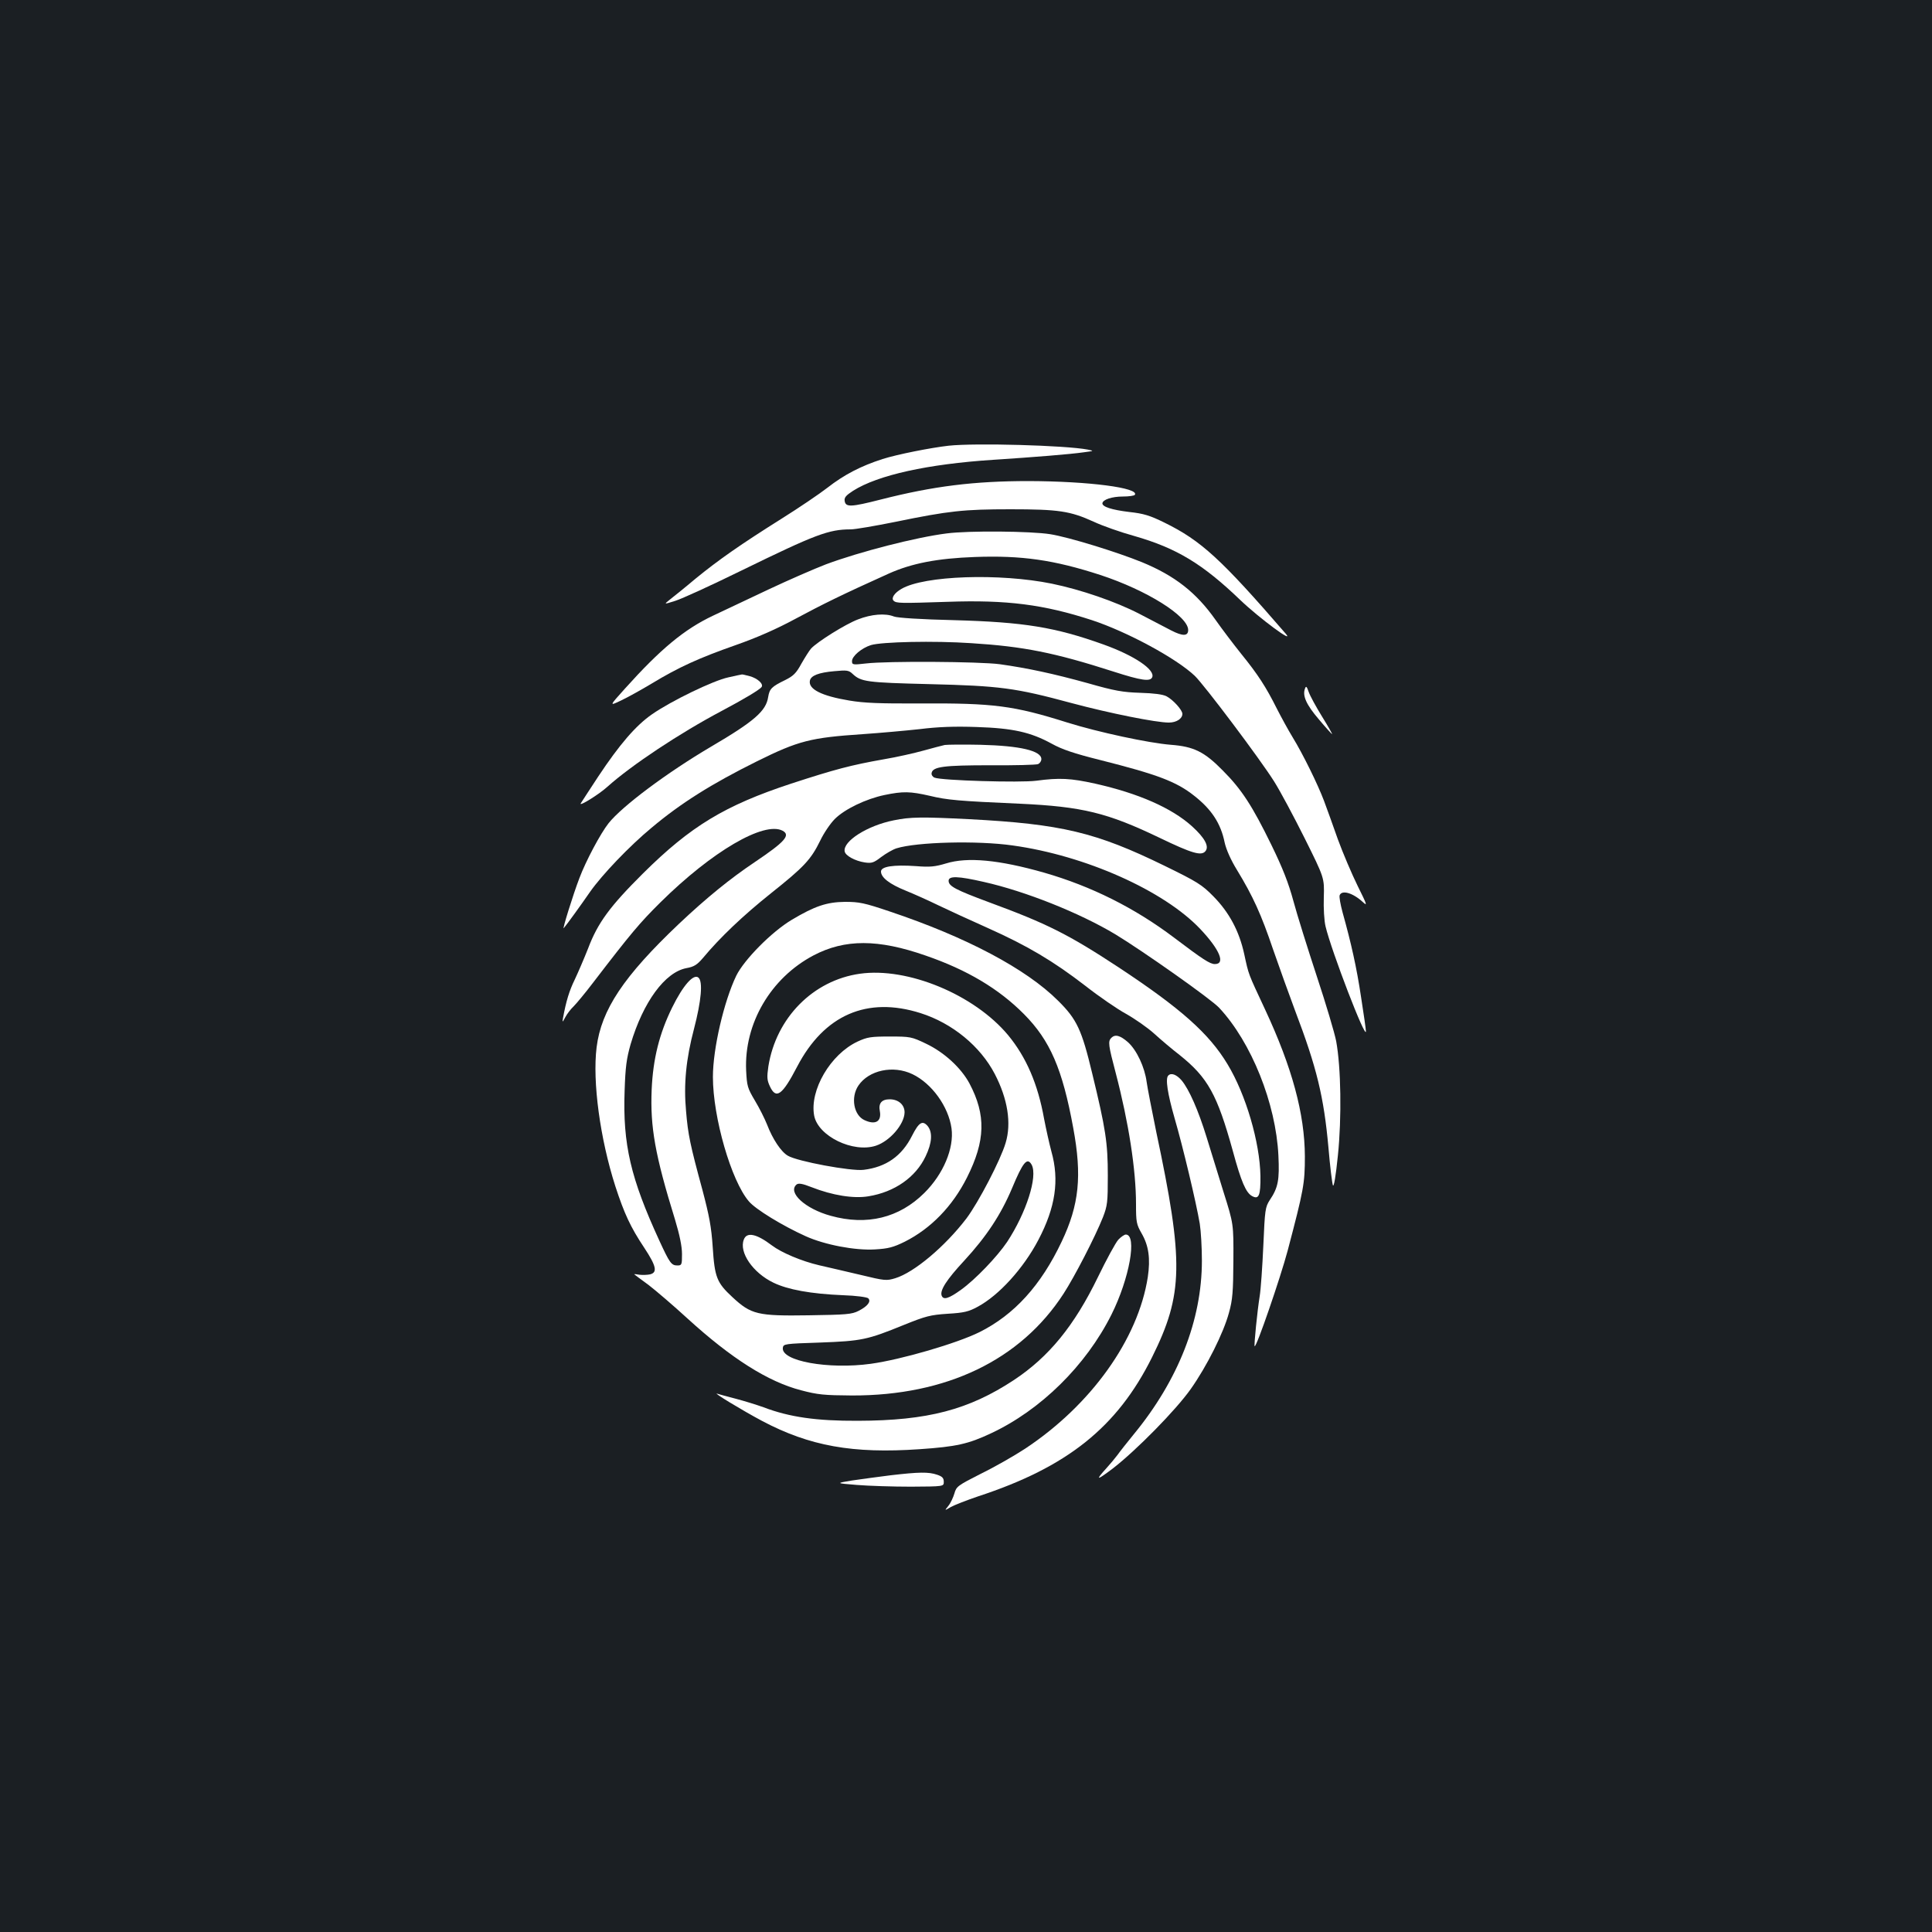 <?xml version="1.0" standalone="no"?>
<!DOCTYPE svg PUBLIC "-//W3C//DTD SVG 20010904//EN"
 "http://www.w3.org/TR/2001/REC-SVG-20010904/DTD/svg10.dtd">
<svg version="1.0" xmlns="http://www.w3.org/2000/svg"
 width="1000pt" height="1000pt" viewBox="0 0 1000 1000"
 preserveAspectRatio="xMidYMid meet">
<rect width="100%" height="100%" fill="#1b1f23"/>
<g transform="translate(0,1000) scale(0.1,-0.1)"
fill="#ffffff" stroke="none">
<path d="M4910 7693 c-90 -10 -267 -45 -342 -69 -112 -36 -199 -81 -286 -149
-40 -31 -146 -103 -237 -160 -210 -132 -325 -212 -446 -311 -52 -44 -111 -91
-130 -106 -34 -27 -34 -27 26 -8 33 10 188 81 345 158 381 186 449 212 564
212 22 0 127 18 231 39 277 57 354 65 595 65 249 0 309 -9 430 -64 47 -22 141
-55 210 -74 220 -63 354 -144 550 -332 96 -92 286 -233 234 -173 -332 384
-437 481 -627 574 -75 37 -108 47 -182 55 -91 11 -140 27 -139 45 2 19 49 35
106 35 31 0 59 4 62 9 23 36 -237 70 -549 71 -283 0 -494 -26 -768 -96 -153
-39 -180 -40 -185 -7 -3 18 7 29 44 53 128 81 386 138 724 160 215 14 401 29
470 39 53 7 54 7 20 14 -116 22 -582 35 -720 20z"/>
<path d="M4900 7239 c-159 -20 -451 -95 -625 -160 -60 -23 -193 -81 -295 -129
-102 -48 -232 -110 -290 -137 -148 -70 -271 -172 -456 -378 -81 -90 -81 -90
-20 -61 34 16 106 56 161 89 137 83 242 131 433 198 111 39 211 83 311 137
136 73 241 125 481 233 118 53 251 79 445 86 243 9 410 -15 650 -93 241 -79
455 -213 455 -285 0 -32 -28 -33 -88 -2 -31 16 -106 55 -165 86 -122 63 -302
125 -453 156 -270 55 -661 42 -778 -27 -37 -21 -54 -48 -41 -61 14 -14 34 -14
280 -6 306 11 499 -14 747 -95 182 -60 436 -197 532 -288 49 -47 336 -428 411
-547 31 -49 102 -182 158 -294 102 -205 102 -205 99 -305 -2 -56 2 -123 9
-151 30 -127 209 -592 209 -543 0 9 -11 88 -25 176 -23 154 -51 279 -96 440
-11 41 -18 80 -15 88 11 29 68 13 120 -35 25 -23 22 -15 -27 84 -30 61 -76
169 -102 240 -25 72 -58 162 -72 200 -32 85 -109 242 -163 330 -22 36 -58 102
-81 147 -56 112 -98 177 -184 283 -40 50 -100 129 -133 176 -100 142 -211 229
-381 299 -130 53 -380 130 -475 145 -100 16 -422 19 -536 4z"/>
<path d="M4441 6794 c-64 -24 -211 -116 -243 -151 -9 -10 -31 -45 -50 -78 -27
-50 -42 -64 -84 -85 -70 -34 -81 -45 -88 -88 -11 -72 -71 -125 -296 -257 -229
-135 -460 -308 -530 -396 -42 -53 -118 -196 -151 -284 -33 -86 -90 -270 -81
-259 14 16 88 118 137 189 62 88 203 236 318 331 151 127 312 228 546 344 214
106 277 122 546 140 88 6 221 18 295 26 95 12 183 15 295 11 189 -6 280 -27
388 -86 54 -30 116 -51 252 -85 293 -74 393 -111 485 -184 91 -71 139 -144
159 -244 8 -35 31 -88 63 -140 84 -138 126 -231 187 -411 33 -95 84 -237 114
-317 113 -297 149 -446 173 -710 8 -96 19 -184 23 -195 5 -12 15 47 26 155 20
196 16 455 -9 591 -8 42 -53 193 -100 335 -47 143 -102 318 -121 389 -26 96
-56 172 -114 291 -99 203 -155 289 -252 386 -95 97 -150 124 -269 133 -114 9
-375 65 -535 115 -279 88 -382 101 -761 99 -210 -1 -291 2 -368 15 -144 24
-213 59 -204 103 5 26 45 42 127 49 64 6 74 5 94 -14 44 -41 72 -45 397 -53
365 -9 444 -19 736 -98 198 -53 438 -101 504 -101 39 0 70 20 70 45 0 20 -48
73 -82 91 -19 10 -66 16 -136 18 -91 3 -132 10 -272 50 -177 49 -312 78 -455
98 -104 14 -584 17 -692 4 -69 -8 -73 -7 -73 12 0 26 50 68 98 83 56 17 326
23 519 10 271 -17 431 -49 736 -147 146 -47 191 -53 201 -29 15 39 -93 112
-252 169 -251 90 -412 116 -772 126 -173 4 -296 12 -313 19 -45 18 -117 12
-186 -15z"/>
<path d="M3770 6494 c-77 -16 -296 -122 -395 -191 -84 -58 -169 -157 -279
-323 -45 -69 -86 -131 -90 -138 -11 -19 94 46 137 85 126 113 375 278 592 393
115 61 197 110 207 124 11 16 -21 45 -61 56 -20 5 -38 10 -41 9 -3 0 -34 -7
-70 -15z"/>
<path d="M6755 6437 c-15 -37 6 -84 71 -160 36 -43 67 -77 69 -77 2 0 -21 41
-52 91 -31 50 -62 107 -69 127 -10 29 -14 33 -19 19z"/>
<path d="M4890 6144 c-14 -3 -63 -16 -110 -29 -47 -13 -139 -34 -205 -45 -170
-30 -253 -52 -480 -126 -343 -113 -520 -220 -766 -464 -171 -170 -235 -256
-285 -389 -21 -53 -52 -125 -69 -161 -28 -57 -45 -112 -61 -200 -4 -23 -3 -23
12 5 9 17 28 42 43 56 14 14 60 69 101 123 197 257 241 309 349 416 266 263
536 421 632 370 42 -23 12 -57 -144 -162 -127 -85 -250 -185 -392 -319 -287
-272 -403 -446 -427 -640 -22 -178 18 -473 97 -719 46 -141 78 -211 150 -319
62 -94 69 -127 30 -137 -14 -3 -39 -4 -55 -2 -16 3 -29 4 -27 2 1 -1 34 -26
74 -55 39 -30 130 -108 202 -174 227 -207 417 -327 587 -371 87 -23 119 -26
264 -27 489 -1 872 183 1095 527 57 88 163 293 204 396 23 60 25 77 25 215 0
170 -11 242 -81 530 -54 225 -79 279 -176 375 -166 166 -477 330 -871 462
-133 45 -159 50 -232 50 -95 -1 -157 -22 -276 -93 -104 -62 -246 -206 -287
-289 -64 -133 -121 -378 -121 -524 0 -210 95 -538 186 -644 34 -41 175 -127
295 -181 98 -44 254 -74 357 -68 70 4 96 11 155 40 135 68 247 183 322 332 96
191 99 324 13 487 -43 80 -130 161 -225 206 -75 36 -82 37 -188 37 -98 0 -116
-3 -166 -26 -141 -66 -249 -252 -225 -383 20 -107 202 -195 320 -156 72 24
146 110 148 171 1 40 -31 69 -77 69 -42 0 -59 -21 -51 -61 10 -54 -23 -73 -79
-47 -56 25 -73 118 -32 179 54 80 180 107 280 59 100 -48 186 -167 202 -280
14 -103 -42 -237 -141 -335 -130 -129 -297 -170 -484 -118 -132 36 -225 121
-177 162 10 8 30 5 78 -14 107 -42 217 -60 294 -47 136 22 245 99 296 207 33
69 37 123 11 156 -27 32 -46 20 -81 -49 -53 -106 -135 -163 -251 -177 -65 -8
-344 44 -392 73 -35 20 -79 86 -108 162 -12 30 -40 86 -63 124 -38 64 -41 75
-45 155 -11 243 127 479 349 596 162 85 334 85 580 -1 215 -74 379 -172 509
-303 135 -136 199 -283 255 -589 46 -248 31 -398 -60 -589 -107 -226 -245
-378 -425 -468 -117 -58 -404 -142 -563 -164 -219 -30 -465 14 -455 83 3 20 9
21 193 27 215 8 244 14 433 91 114 46 137 52 227 58 85 5 109 11 155 36 110
59 237 198 315 347 88 168 109 308 67 457 -11 41 -28 118 -38 170 -32 179 -92
318 -186 432 -175 210 -520 353 -767 318 -242 -34 -434 -228 -474 -480 -8 -56
-7 -71 8 -103 32 -69 64 -46 141 102 140 268 362 365 639 277 164 -52 309
-171 384 -315 67 -129 87 -255 56 -357 -26 -88 -140 -307 -203 -391 -111 -145
-270 -279 -368 -309 -46 -14 -55 -13 -179 17 -71 17 -168 39 -215 50 -90 21
-195 65 -245 103 -79 60 -130 71 -145 30 -26 -66 47 -172 153 -223 74 -36 193
-58 361 -65 66 -2 124 -10 130 -16 16 -16 -3 -41 -50 -65 -35 -18 -63 -20
-259 -23 -264 -4 -297 4 -394 94 -81 75 -92 103 -102 259 -7 105 -18 162 -53
295 -64 235 -75 288 -85 409 -13 139 0 270 41 425 38 146 47 246 23 266 -25
21 -79 -39 -136 -155 -66 -134 -99 -265 -106 -425 -8 -193 17 -337 121 -673
24 -80 36 -138 36 -178 0 -55 -1 -59 -24 -59 -31 0 -40 13 -93 128 -149 324
-190 499 -180 776 4 124 10 167 31 241 65 219 178 373 289 394 39 7 55 17 85
52 89 107 208 220 352 335 172 137 207 174 256 274 18 38 52 88 75 111 51 51
161 104 257 124 96 20 133 19 234 -4 91 -22 150 -27 467 -41 324 -15 453 -47
722 -176 170 -82 217 -95 238 -70 21 25 -3 69 -69 129 -105 95 -278 171 -502
221 -126 28 -185 31 -304 15 -83 -11 -492 1 -527 16 -10 4 -17 15 -15 24 6 33
65 40 303 40 127 -1 238 2 248 6 9 4 17 15 17 26 0 43 -109 69 -315 74 -88 2
-171 1 -185 -1z m450 -2173 c32 -61 -28 -248 -127 -399 -52 -77 -165 -195
-239 -248 -64 -46 -91 -54 -100 -30 -10 27 25 82 117 181 115 125 189 237 247
374 57 137 79 163 102 122z"/>
<path d="M4626 5754 c-136 -27 -264 -108 -254 -161 4 -22 53 -49 104 -57 36
-5 46 -2 85 28 24 18 60 39 79 45 105 33 419 41 601 15 377 -52 784 -234 972
-433 101 -107 131 -181 75 -181 -25 0 -62 24 -210 136 -205 155 -430 267 -673
337 -235 67 -398 82 -508 48 -57 -17 -83 -20 -156 -14 -118 8 -181 -2 -181
-28 0 -31 44 -65 128 -99 42 -17 118 -51 167 -75 50 -24 165 -77 257 -118 208
-93 340 -172 505 -299 70 -55 166 -121 212 -146 46 -26 112 -72 145 -102 34
-31 93 -81 132 -111 146 -117 194 -204 275 -496 43 -159 68 -217 100 -234 35
-19 44 3 43 104 -3 174 -75 421 -170 578 -96 160 -243 290 -564 502 -260 171
-372 227 -671 337 -172 64 -209 83 -209 111 0 26 48 25 183 -6 214 -48 495
-160 680 -271 139 -84 497 -336 538 -381 166 -178 293 -494 306 -764 6 -126
-1 -166 -45 -231 -23 -36 -25 -49 -33 -235 -5 -109 -13 -227 -19 -263 -12 -74
-30 -253 -26 -258 9 -8 133 353 171 495 83 315 89 347 89 488 -1 220 -66 460
-206 760 -89 191 -84 176 -108 287 -26 119 -78 216 -160 299 -59 60 -83 75
-253 158 -354 173 -533 216 -1012 241 -239 12 -303 12 -389 -6z"/>
<path d="M5752 4628 c-18 -18 -15 -38 23 -182 67 -256 105 -501 105 -679 0
-92 2 -104 29 -151 37 -64 46 -131 32 -226 -50 -322 -294 -663 -636 -889 -55
-36 -158 -95 -228 -129 -120 -61 -127 -66 -137 -102 -6 -20 -19 -49 -31 -64
-21 -26 -21 -26 13 -6 18 10 82 35 141 55 461 151 720 358 900 720 162 326
165 492 22 1165 -23 113 -46 230 -50 260 -10 76 -51 164 -96 205 -41 36 -67
43 -87 23z"/>
<path d="M6047 4433 c-16 -15 -4 -93 33 -222 43 -148 111 -433 130 -545 6 -38
11 -124 11 -191 0 -307 -122 -618 -352 -898 -35 -43 -74 -92 -85 -108 -12 -16
-37 -46 -56 -67 -61 -67 -53 -67 33 -2 121 94 324 300 402 410 84 119 170 291
198 395 19 68 22 109 23 270 1 190 1 190 -51 355 -28 91 -68 219 -88 285 -43
139 -90 246 -129 293 -26 30 -54 41 -69 25z"/>
<path d="M5788 3583 c-14 -16 -61 -102 -105 -193 -123 -253 -254 -413 -435
-533 -234 -154 -446 -210 -808 -211 -214 -1 -354 19 -488 70 -36 13 -101 33
-143 44 -43 11 -86 23 -96 26 -31 11 127 -85 232 -141 246 -130 469 -170 815
-146 190 13 252 27 369 82 257 120 492 351 624 615 93 186 134 414 74 414 -7
0 -25 -12 -39 -27z"/>
<path d="M4610 2364 c-63 -8 -153 -20 -200 -27 -85 -14 -85 -14 25 -23 61 -5
187 -9 280 -9 170 1 170 1 170 25 0 20 -8 28 -35 37 -44 15 -94 14 -240 -3z"/>
</g>
</svg>
